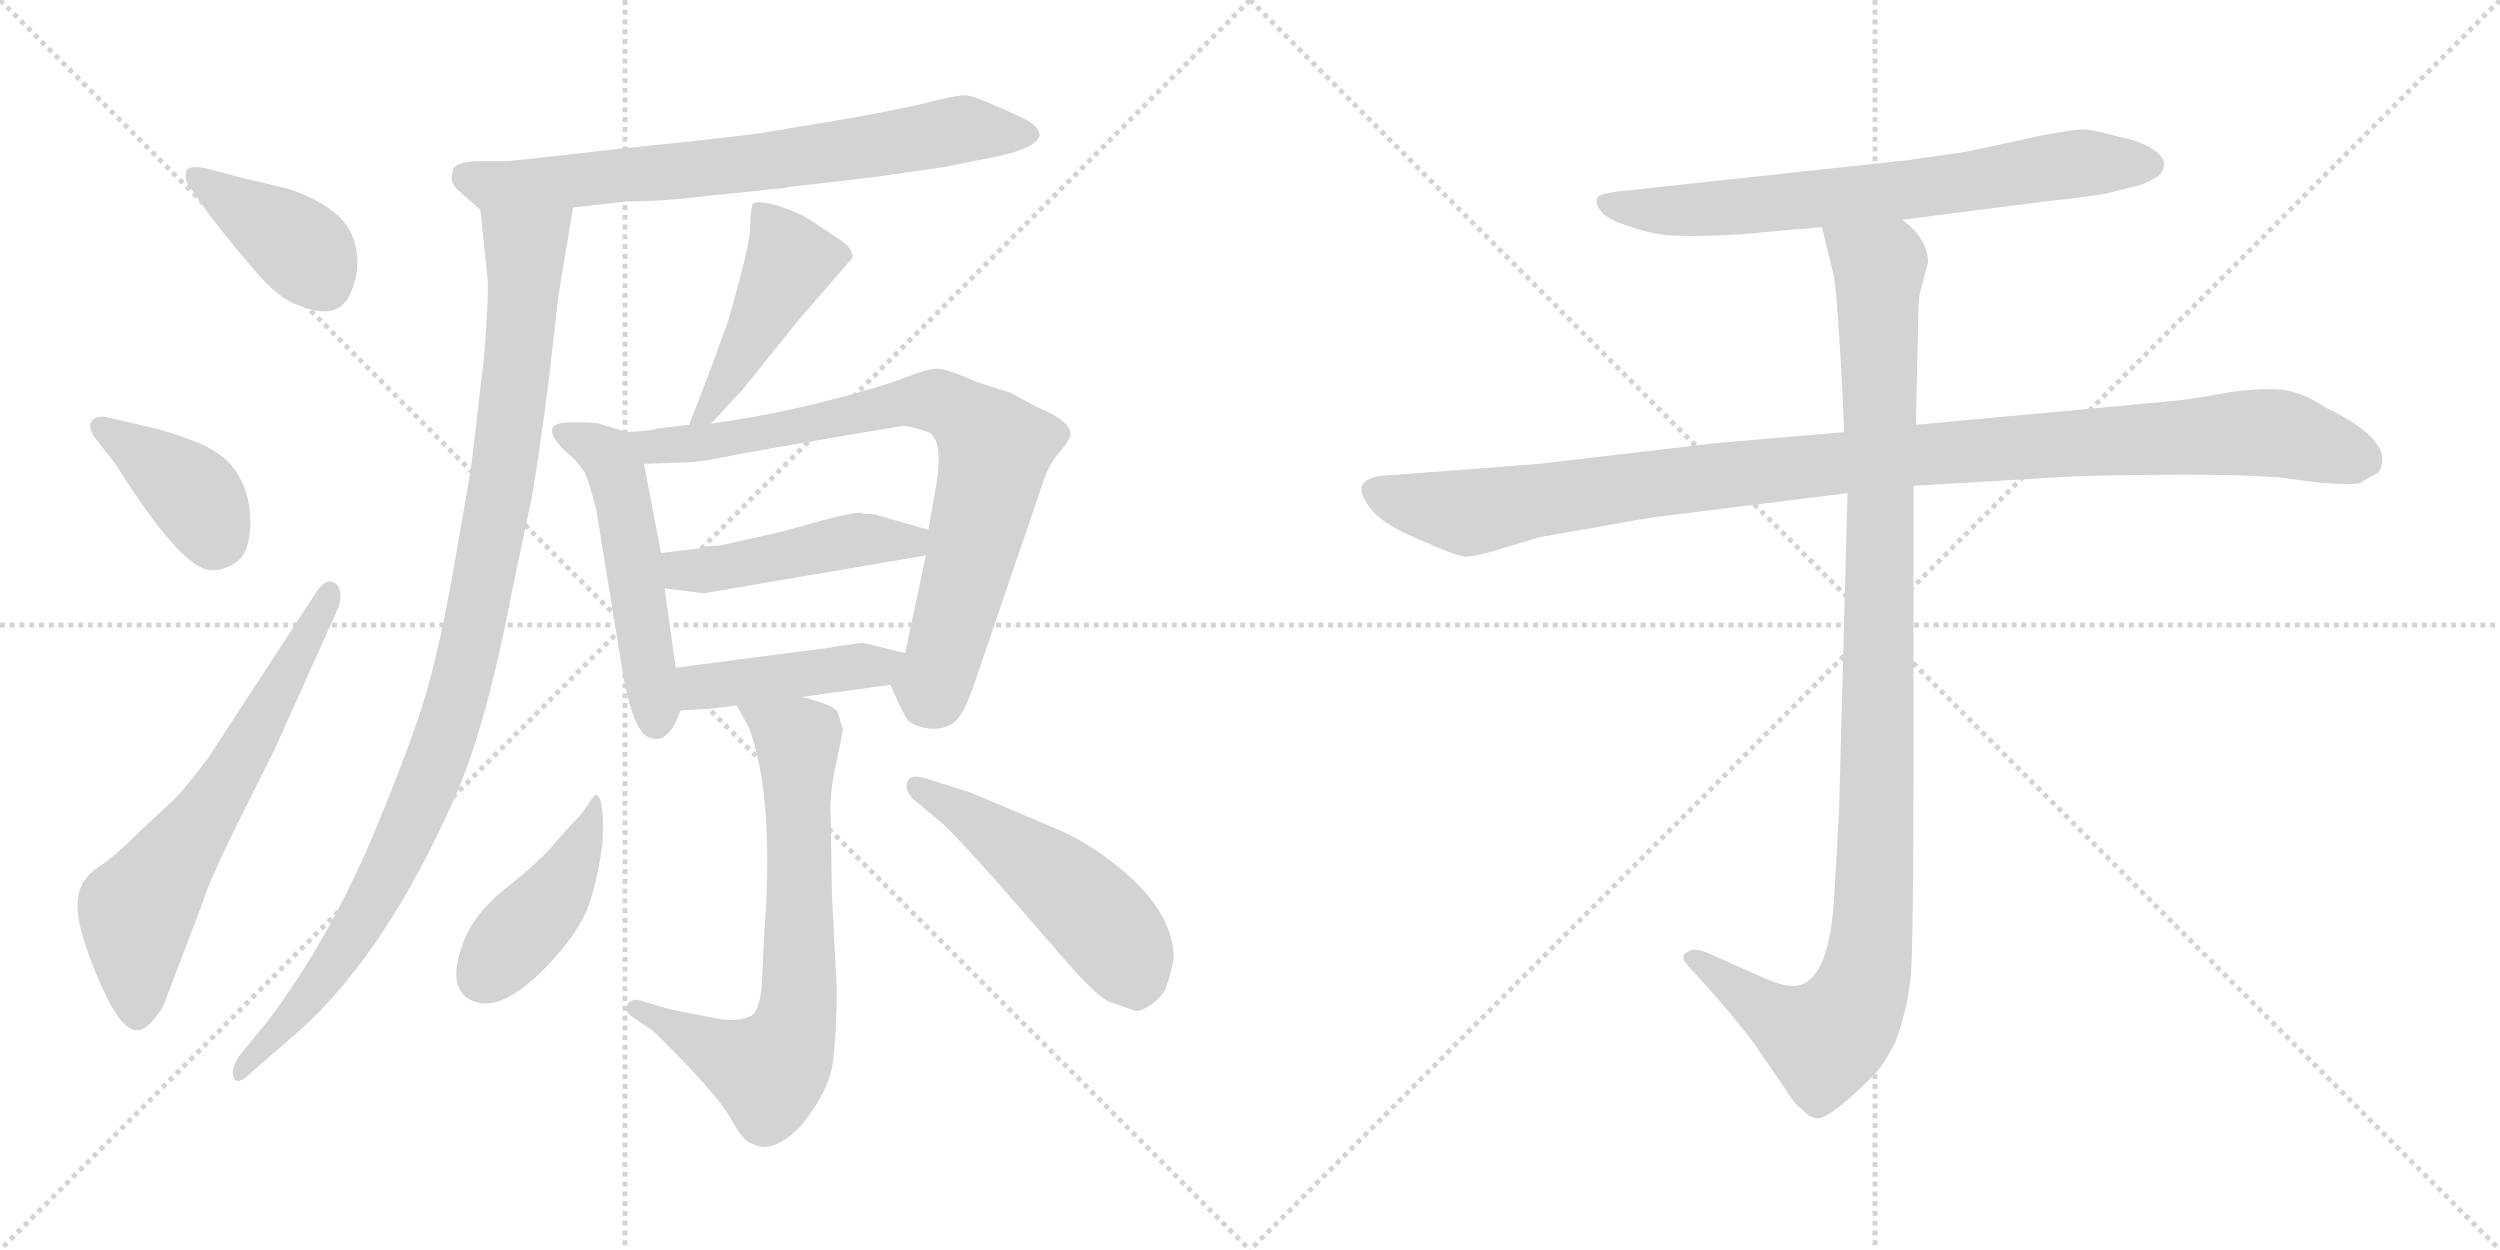 <svg version="1.1" viewBox="0 0 2048 1024" xmlns="http://www.w3.org/2000/svg">
  <g stroke="lightgray" stroke-dasharray="1,1" stroke-width="1" transform="scale(4, 4)">
    <line x1="0" y1="0" x2="256" y2="256"></line>
    <line x1="256" y1="0" x2="0" y2="256"></line>
    <line x1="128" y1="0" x2="128" y2="256"></line>
    <line x1="0" y1="128" x2="256" y2="128"></line>
    <line x1="256" y1="0" x2="512" y2="256"></line>
    <line x1="512" y1="0" x2="256" y2="256"></line>
    <line x1="384" y1="0" x2="384" y2="256"></line>
    <line x1="256" y1="128" x2="512" y2="128"></line>
  </g>
<g transform="scale(1, -1) translate(0, -850)">
   <style type="text/css">
    @keyframes keyframes0 {
      from {
       stroke: black;
       stroke-dashoffset: 396;
       stroke-width: 128;
       }
       56% {
       animation-timing-function: step-end;
       stroke: black;
       stroke-dashoffset: 0;
       stroke-width: 128;
       }
       to {
       stroke: black;
       stroke-width: 1024;
       }
       }
       #make-me-a-hanzi-animation-0 {
         animation: keyframes0 0.572s both;
         animation-delay: 0s;
         animation-timing-function: linear;
       }
    @keyframes keyframes1 {
      from {
       stroke: black;
       stroke-dashoffset: 391;
       stroke-width: 128;
       }
       56% {
       animation-timing-function: step-end;
       stroke: black;
       stroke-dashoffset: 0;
       stroke-width: 128;
       }
       to {
       stroke: black;
       stroke-width: 1024;
       }
       }
       #make-me-a-hanzi-animation-1 {
         animation: keyframes1 0.568s both;
         animation-delay: 0.572s;
         animation-timing-function: linear;
       }
    @keyframes keyframes2 {
      from {
       stroke: black;
       stroke-dashoffset: 647;
       stroke-width: 128;
       }
       68% {
       animation-timing-function: step-end;
       stroke: black;
       stroke-dashoffset: 0;
       stroke-width: 128;
       }
       to {
       stroke: black;
       stroke-width: 1024;
       }
       }
       #make-me-a-hanzi-animation-2 {
         animation: keyframes2 0.777s both;
         animation-delay: 1.14s;
         animation-timing-function: linear;
       }
    @keyframes keyframes3 {
      from {
       stroke: black;
       stroke-dashoffset: 725;
       stroke-width: 128;
       }
       70% {
       animation-timing-function: step-end;
       stroke: black;
       stroke-dashoffset: 0;
       stroke-width: 128;
       }
       to {
       stroke: black;
       stroke-width: 1024;
       }
       }
       #make-me-a-hanzi-animation-3 {
         animation: keyframes3 0.84s both;
         animation-delay: 1.917s;
         animation-timing-function: linear;
       }
    @keyframes keyframes4 {
      from {
       stroke: black;
       stroke-dashoffset: 1029;
       stroke-width: 128;
       }
       77% {
       animation-timing-function: step-end;
       stroke: black;
       stroke-dashoffset: 0;
       stroke-width: 128;
       }
       to {
       stroke: black;
       stroke-width: 1024;
       }
       }
       #make-me-a-hanzi-animation-4 {
         animation: keyframes4 1.087s both;
         animation-delay: 2.757s;
         animation-timing-function: linear;
       }
    @keyframes keyframes5 {
      from {
       stroke: black;
       stroke-dashoffset: 459;
       stroke-width: 128;
       }
       60% {
       animation-timing-function: step-end;
       stroke: black;
       stroke-dashoffset: 0;
       stroke-width: 128;
       }
       to {
       stroke: black;
       stroke-width: 1024;
       }
       }
       #make-me-a-hanzi-animation-5 {
         animation: keyframes5 0.624s both;
         animation-delay: 3.844s;
         animation-timing-function: linear;
       }
    @keyframes keyframes6 {
      from {
       stroke: black;
       stroke-dashoffset: 517;
       stroke-width: 128;
       }
       63% {
       animation-timing-function: step-end;
       stroke: black;
       stroke-dashoffset: 0;
       stroke-width: 128;
       }
       to {
       stroke: black;
       stroke-width: 1024;
       }
       }
       #make-me-a-hanzi-animation-6 {
         animation: keyframes6 0.671s both;
         animation-delay: 4.468s;
         animation-timing-function: linear;
       }
    @keyframes keyframes7 {
      from {
       stroke: black;
       stroke-dashoffset: 790;
       stroke-width: 128;
       }
       72% {
       animation-timing-function: step-end;
       stroke: black;
       stroke-dashoffset: 0;
       stroke-width: 128;
       }
       to {
       stroke: black;
       stroke-width: 1024;
       }
       }
       #make-me-a-hanzi-animation-7 {
         animation: keyframes7 0.893s both;
         animation-delay: 5.139s;
         animation-timing-function: linear;
       }
    @keyframes keyframes8 {
      from {
       stroke: black;
       stroke-dashoffset: 467;
       stroke-width: 128;
       }
       60% {
       animation-timing-function: step-end;
       stroke: black;
       stroke-dashoffset: 0;
       stroke-width: 128;
       }
       to {
       stroke: black;
       stroke-width: 1024;
       }
       }
       #make-me-a-hanzi-animation-8 {
         animation: keyframes8 0.63s both;
         animation-delay: 6.032s;
         animation-timing-function: linear;
       }
    @keyframes keyframes9 {
      from {
       stroke: black;
       stroke-dashoffset: 437;
       stroke-width: 128;
       }
       59% {
       animation-timing-function: step-end;
       stroke: black;
       stroke-dashoffset: 0;
       stroke-width: 128;
       }
       to {
       stroke: black;
       stroke-width: 1024;
       }
       }
       #make-me-a-hanzi-animation-9 {
         animation: keyframes9 0.606s both;
         animation-delay: 6.662s;
         animation-timing-function: linear;
       }
    @keyframes keyframes10 {
      from {
       stroke: black;
       stroke-dashoffset: 703;
       stroke-width: 128;
       }
       70% {
       animation-timing-function: step-end;
       stroke: black;
       stroke-dashoffset: 0;
       stroke-width: 128;
       }
       to {
       stroke: black;
       stroke-width: 1024;
       }
       }
       #make-me-a-hanzi-animation-10 {
         animation: keyframes10 0.822s both;
         animation-delay: 7.267s;
         animation-timing-function: linear;
       }
    @keyframes keyframes11 {
      from {
       stroke: black;
       stroke-dashoffset: 430;
       stroke-width: 128;
       }
       58% {
       animation-timing-function: step-end;
       stroke: black;
       stroke-dashoffset: 0;
       stroke-width: 128;
       }
       to {
       stroke: black;
       stroke-width: 1024;
       }
       }
       #make-me-a-hanzi-animation-11 {
         animation: keyframes11 0.6s both;
         animation-delay: 8.089s;
         animation-timing-function: linear;
       }
    @keyframes keyframes12 {
      from {
       stroke: black;
       stroke-dashoffset: 508;
       stroke-width: 128;
       }
       62% {
       animation-timing-function: step-end;
       stroke: black;
       stroke-dashoffset: 0;
       stroke-width: 128;
       }
       to {
       stroke: black;
       stroke-width: 1024;
       }
       }
       #make-me-a-hanzi-animation-12 {
         animation: keyframes12 0.663s both;
         animation-delay: 8.689s;
         animation-timing-function: linear;
       }
    @keyframes keyframes13 {
      from {
       stroke: black;
       stroke-dashoffset: 705;
       stroke-width: 128;
       }
       70% {
       animation-timing-function: step-end;
       stroke: black;
       stroke-dashoffset: 0;
       stroke-width: 128;
       }
       to {
       stroke: black;
       stroke-width: 1024;
       }
       }
       #make-me-a-hanzi-animation-13 {
         animation: keyframes13 0.824s both;
         animation-delay: 9.353s;
         animation-timing-function: linear;
       }
    @keyframes keyframes14 {
      from {
       stroke: black;
       stroke-dashoffset: 1076;
       stroke-width: 128;
       }
       78% {
       animation-timing-function: step-end;
       stroke: black;
       stroke-dashoffset: 0;
       stroke-width: 128;
       }
       to {
       stroke: black;
       stroke-width: 1024;
       }
       }
       #make-me-a-hanzi-animation-14 {
         animation: keyframes14 1.126s both;
         animation-delay: 10.176s;
         animation-timing-function: linear;
       }
    @keyframes keyframes15 {
      from {
       stroke: black;
       stroke-dashoffset: 1072;
       stroke-width: 128;
       }
       78% {
       animation-timing-function: step-end;
       stroke: black;
       stroke-dashoffset: 0;
       stroke-width: 128;
       }
       to {
       stroke: black;
       stroke-width: 1024;
       }
       }
       #make-me-a-hanzi-animation-15 {
         animation: keyframes15 1.122s both;
         animation-delay: 11.302s;
         animation-timing-function: linear;
       }
</style>
<path d="M 169.5 712.0 Q 154.5 715.0 152.5 710.0 Q 150.5 701.0 157.5 694.0 L 171.5 674.0 Q 195.5 643.0 213.5 623.0 Q 231.5 603.0 247.5 599.0 Q 277.5 587.0 287.5 610.5 Q 297.5 634.0 288.5 657.0 Q 279.5 680.0 237.5 695.0 L 195.5 705.0 L 169.5 712.0 Z" fill="lightgray"></path> 
<path d="M 94.5 470.0 Q 148.5 384.0 172.5 383.0 Q 182.5 382.0 193.5 389.5 Q 204.5 397.0 205.0 420.5 Q 205.5 444.0 195.5 460.0 Q 187.5 476.0 163.5 487.0 Q 134.5 498.0 118.5 501.0 L 88.5 508.0 Q 80.5 510.0 76.0 506.0 Q 71.5 502.0 76.5 493.0 L 94.5 470.0 Z" fill="lightgray"></path> 
<path d="M 170.5 229.0 Q 152.5 205.0 142.5 195.0 L 113.5 168.0 Q 93.5 148.0 82.5 141.0 Q 71.5 134.0 67.0 125.0 Q 62.5 116.0 64.0 100.5 Q 65.5 85.0 78.5 53.0 Q 91.5 21.0 102.0 11.0 Q 112.5 1.0 122.5 11.0 Q 132.5 21.0 136.5 33.0 L 166.5 112.0 Q 170.5 126.0 191.5 169.0 L 224.5 235.0 L 277.5 353.0 Q 281.5 368.0 274.0 372.5 Q 266.5 377.0 258.5 364.0 L 170.5 229.0 Z" fill="lightgray"></path> 
<path d="M 469.5 680.0 L 513.5 685.0 Q 542.5 685.0 574.5 689.0 L 642.5 696.0 Q 645.5 697.0 656.5 698.0 L 716.5 705.0 L 772.5 713.0 L 817.5 722.0 Q 849.5 729.0 851.5 739.0 Q 851.5 747.0 836.5 754.0 Q 821.5 761.0 809.5 766.0 Q 797.5 771.0 791.5 772.0 Q 784.5 772.0 767.5 768.0 Q 750.5 763.0 695.5 753.0 L 623.5 741.0 Q 594.5 737.0 506.5 728.0 Q 418.5 718.0 415.5 718.0 L 389.5 718.0 Q 374.5 717.0 371.5 712.0 Q 367.5 701.0 374.5 695.0 L 393.5 678.0 C 400.5 672.0 439.5 677.0 469.5 680.0 Z" fill="lightgray"></path> 
<path d="M 393.5 678.0 L 399.5 621.0 Q 400.5 609.0 396.5 557.0 L 385.5 464.0 L 370.5 378.0 Q 361.5 327.0 350.5 287.0 Q 339.5 247.0 304.5 163.0 Q 268.5 79.0 220.5 15.0 L 197.5 -13.0 Q 188.5 -25.0 191.5 -33.0 Q 194.5 -40.0 206.5 -28.0 L 236.5 -2.0 Q 313.5 62.0 373.5 199.0 Q 398.5 256.0 419.5 366.0 L 435.5 442.0 Q 440.5 469.0 449.5 538.0 Q 457.5 607.0 457.5 608.0 L 469.5 680.0 C 474.5 710.0 390.5 708.0 393.5 678.0 Z" fill="lightgray"></path> 
<path d="M 582.5 503.0 L 608.5 531.0 L 653.5 587.0 L 698.5 639.0 Q 698.5 648.0 684.5 656.0 Q 665.5 669.0 656.5 674.0 Q 624.5 688.0 616.5 683.0 Q 614.5 675.0 614.5 663.0 Q 614.5 650.0 596.5 587.0 L 584.5 554.0 Q 570.5 517.0 564.5 502.0 C 553.5 474.0 562.5 481.0 582.5 503.0 Z" fill="lightgray"></path> 
<path d="M 513.5 496.0 L 490.5 503.0 Q 489.5 504.0 467.5 504.0 Q 439.5 504.0 462.5 481.0 Q 474.5 471.0 479.5 462.0 Q 483.5 452.0 488.5 432.0 L 511.5 291.0 Q 519.5 253.0 529.5 247.0 Q 546.5 237.0 557.5 268.0 L 553.5 303.0 L 544.5 368.0 L 541.5 397.0 L 527.5 470.0 C 523.5 493.0 523.5 493.0 513.5 496.0 Z" fill="lightgray"></path> 
<path d="M 564.5 502.0 L 538.5 499.0 Q 533.5 497.0 513.5 496.0 C 483.5 494.0 497.5 469.0 527.5 470.0 L 556.5 471.0 Q 573.5 471.0 600.5 477.0 Q 626.5 482.0 679.5 491.0 Q 732.5 500.0 739.5 501.0 Q 746.5 501.0 760.5 496.0 Q 772.5 490.0 767.5 456.0 Q 761.5 422.0 760.5 416.0 L 758.5 395.0 L 741.5 315.0 C 735.5 286.0 725.5 299.0 729.5 289.0 L 736.5 273.0 Q 741.5 263.0 744.5 259.0 Q 753.5 253.0 765.5 253.0 Q 776.5 253.0 783.5 260.0 Q 790.5 267.0 798.5 291.0 L 854.5 455.0 Q 859.5 470.0 867.5 479.0 Q 874.5 487.0 876.5 492.0 Q 880.5 504.0 848.5 517.0 L 828.5 528.0 L 800.5 537.0 Q 775.5 548.0 767.5 548.0 Q 759.5 548.0 731.5 537.0 Q 655.5 513.0 582.5 503.0 L 564.5 502.0 Z" fill="lightgray"></path> 
<path d="M 760.5 416.0 L 718.5 428.0 Q 717.5 429.0 707.5 429.0 L 704.5 430.0 Q 698.5 430.0 678.5 425.0 L 638.5 414.0 L 589.5 403.0 Q 578.5 403.0 574.5 401.0 L 541.5 397.0 C 511.5 393.0 514.5 372.0 544.5 368.0 L 576.5 364.0 L 758.5 395.0 C 788.5 400.0 789.5 408.0 760.5 416.0 Z" fill="lightgray"></path> 
<path d="M 557.5 268.0 L 574.5 269.0 Q 579.5 269.0 603.5 272.0 L 656.5 279.0 L 729.5 289.0 C 759.5 293.0 770.5 308.0 741.5 315.0 L 708.5 323.0 Q 706.5 324.0 676.5 319.0 L 553.5 303.0 C 523.5 299.0 527.5 266.0 557.5 268.0 Z" fill="lightgray"></path> 
<path d="M 603.5 272.0 L 613.5 254.0 Q 632.5 203.0 627.5 107.0 Q 625.5 79.0 624.5 51.0 Q 623.5 23.0 615.5 18.0 Q 606.5 13.0 590.5 15.0 L 549.5 23.0 L 522.5 31.0 Q 514.5 31.0 513.5 26.0 Q 511.5 21.0 519.5 16.0 L 535.5 5.0 Q 586.5 -45.0 598.5 -66.0 Q 609.5 -86.0 616.5 -87.0 Q 632.5 -96.0 655.5 -73.0 Q 679.5 -44.0 682.5 -19.0 Q 685.5 7.0 685.5 40.0 L 681.5 117.0 L 680.5 182.0 Q 679.5 202.0 685.5 227.0 Q 690.5 251.0 690.5 253.0 Q 689.5 255.0 686.5 266.0 Q 683.5 273.0 656.5 279.0 C 627.5 287.0 589.5 297.0 603.5 272.0 Z" fill="lightgray"></path> 
<path d="M 488.5 199.0 Q 486.5 199.0 482.0 191.5 Q 477.5 184.0 471.0 177.5 Q 464.5 171.0 453.0 157.5 Q 441.5 144.0 414.0 122.0 Q 386.5 100.0 378.5 75.0 Q 365.5 38.0 388.5 29.5 Q 411.5 21.0 447.5 58.0 Q 468.5 80.0 478.0 98.5 Q 487.5 117.0 493.5 158.0 Q 495.5 196.0 488.5 199.0 Z" fill="lightgray"></path> 
<path d="M 772.5 175.0 Q 781.5 167.0 815.5 129.0 L 876.5 59.0 Q 900.5 32.0 909.5 29.0 Q 918.5 26.0 922.5 24.5 Q 926.5 23.0 930.0 22.0 Q 933.5 21.0 941.5 26.0 Q 949.5 31.0 954.5 39.0 Q 959.5 53.0 961.5 65.0 Q 961.5 104.0 913.5 142.0 Q 889.5 161.0 865.5 171.0 L 794.5 201.0 L 762.5 211.0 Q 746.5 217.0 743.5 210.0 Q 740.5 203.0 748.5 195.0 L 772.5 175.0 Z" fill="lightgray"></path> 
<path d="M 1558.5 670.0 L 1675.5 685.0 Q 1723.5 690.0 1731.5 693.0 L 1747.5 697.0 Q 1755.5 698.0 1768.5 706.0 Q 1777.5 716.0 1767.5 725.0 Q 1756.5 734.0 1735.5 738.0 Q 1714.5 744.0 1706.5 744.0 Q 1698.5 744.0 1672.5 739.0 L 1621.5 728.0 Q 1608.5 725.0 1598.5 724.0 L 1564.5 719.0 L 1333.5 694.0 Q 1310.5 692.0 1308.5 688.0 Q 1306.5 683.0 1311.5 677.0 Q 1316.5 670.0 1336.5 664.0 Q 1356.5 657.0 1373.5 657.0 Q 1390.5 656.0 1425.5 658.0 L 1492.5 664.0 L 1558.5 670.0 Z" fill="lightgray"></path> 
<path d="M 1510.5 496.0 L 1405.5 487.0 L 1260.5 470.0 L 1129.5 460.0 Q 1108.5 456.0 1118.5 440.0 Q 1126.5 423.0 1160.5 409.0 Q 1193.5 394.0 1200.5 394.0 Q 1207.5 394.0 1221.5 398.0 L 1261.5 410.0 L 1352.5 426.0 L 1513.5 446.0 L 1567.5 452.0 L 1702.5 460.0 Q 1835.5 463.0 1874.5 458.0 Q 1913.5 452.0 1932.5 454.0 L 1948.5 463.0 Q 1963.5 488.0 1905.5 516.0 Q 1884.5 530.0 1866.5 531.0 Q 1847.5 532.0 1822.5 528.0 Q 1796.5 523.0 1774.5 521.0 L 1569.5 502.0 L 1510.5 496.0 Z" fill="lightgray"></path> 
<path d="M 1492.5 664.0 L 1502.5 623.0 Q 1504.5 610.0 1507.5 561.0 Q 1510.5 511.0 1510.5 496.0 L 1513.5 446.0 L 1506.5 184.0 L 1502.5 114.0 Q 1498.5 50.0 1474.5 43.0 Q 1463.5 40.0 1442.5 50.0 L 1397.5 70.0 Q 1386.5 74.0 1382.5 70.0 Q 1374.5 67.0 1384.5 57.0 L 1403.5 36.0 Q 1430.5 5.0 1440.5 -10.0 L 1462.5 -42.0 Q 1469.5 -54.0 1475.5 -58.0 Q 1481.5 -65.0 1487.5 -66.0 Q 1493.5 -68.0 1513.5 -51.0 Q 1532.5 -34.0 1538.5 -27.0 Q 1543.5 -21.0 1552.5 -4.0 Q 1562.5 22.0 1565.5 52.0 Q 1567.5 82.0 1567.5 222.0 L 1567.5 452.0 L 1569.5 502.0 L 1571.5 594.0 Q 1571.5 605.0 1573.5 613.0 L 1579.5 635.0 Q 1579.5 654.0 1558.5 670.0 C 1538.5 693.0 1485.5 693.0 1492.5 664.0 Z" fill="lightgray"></path> 
      <clipPath id="make-me-a-hanzi-clip-0">
      <path d="M 169.5 712.0 Q 154.5 715.0 152.5 710.0 Q 150.5 701.0 157.5 694.0 L 171.5 674.0 Q 195.5 643.0 213.5 623.0 Q 231.5 603.0 247.5 599.0 Q 277.5 587.0 287.5 610.5 Q 297.5 634.0 288.5 657.0 Q 279.5 680.0 237.5 695.0 L 195.5 705.0 L 169.5 712.0 Z" fill="lightgray"></path>
      </clipPath>
      <path clip-path="url(#make-me-a-hanzi-clip-0)" d="M 158.5 706.0 L 243.5 649.0 L 265.5 618.0 " fill="none" id="make-me-a-hanzi-animation-0" stroke-dasharray="268 536" stroke-linecap="round"></path>

      <clipPath id="make-me-a-hanzi-clip-1">
      <path d="M 94.5 470.0 Q 148.5 384.0 172.5 383.0 Q 182.5 382.0 193.5 389.5 Q 204.5 397.0 205.0 420.5 Q 205.5 444.0 195.5 460.0 Q 187.5 476.0 163.5 487.0 Q 134.5 498.0 118.5 501.0 L 88.5 508.0 Q 80.5 510.0 76.0 506.0 Q 71.5 502.0 76.5 493.0 L 94.5 470.0 Z" fill="lightgray"></path>
      </clipPath>
      <path clip-path="url(#make-me-a-hanzi-clip-1)" d="M 83.5 500.0 L 160.5 443.0 L 175.5 407.0 " fill="none" id="make-me-a-hanzi-animation-1" stroke-dasharray="263 526" stroke-linecap="round"></path>

      <clipPath id="make-me-a-hanzi-clip-2">
      <path d="M 170.5 229.0 Q 152.5 205.0 142.5 195.0 L 113.5 168.0 Q 93.5 148.0 82.5 141.0 Q 71.5 134.0 67.0 125.0 Q 62.5 116.0 64.0 100.5 Q 65.5 85.0 78.5 53.0 Q 91.5 21.0 102.0 11.0 Q 112.5 1.0 122.5 11.0 Q 132.5 21.0 136.5 33.0 L 166.5 112.0 Q 170.5 126.0 191.5 169.0 L 224.5 235.0 L 277.5 353.0 Q 281.5 368.0 274.0 372.5 Q 266.5 377.0 258.5 364.0 L 170.5 229.0 Z" fill="lightgray"></path>
      </clipPath>
      <path clip-path="url(#make-me-a-hanzi-clip-2)" d="M 112.5 19.0 L 111.5 103.0 L 187.5 212.0 L 270.5 365.0 " fill="none" id="make-me-a-hanzi-animation-2" stroke-dasharray="519 1038" stroke-linecap="round"></path>

      <clipPath id="make-me-a-hanzi-clip-3">
      <path d="M 469.5 680.0 L 513.5 685.0 Q 542.5 685.0 574.5 689.0 L 642.5 696.0 Q 645.5 697.0 656.5 698.0 L 716.5 705.0 L 772.5 713.0 L 817.5 722.0 Q 849.5 729.0 851.5 739.0 Q 851.5 747.0 836.5 754.0 Q 821.5 761.0 809.5 766.0 Q 797.5 771.0 791.5 772.0 Q 784.5 772.0 767.5 768.0 Q 750.5 763.0 695.5 753.0 L 623.5 741.0 Q 594.5 737.0 506.5 728.0 Q 418.5 718.0 415.5 718.0 L 389.5 718.0 Q 374.5 717.0 371.5 712.0 Q 367.5 701.0 374.5 695.0 L 393.5 678.0 C 400.5 672.0 439.5 677.0 469.5 680.0 Z" fill="lightgray"></path>
      </clipPath>
      <path clip-path="url(#make-me-a-hanzi-clip-3)" d="M 379.5 706.0 L 401.5 698.0 L 461.5 701.0 L 646.5 720.0 L 788.5 744.0 L 843.5 740.0 " fill="none" id="make-me-a-hanzi-animation-3" stroke-dasharray="597 1194" stroke-linecap="round"></path>

      <clipPath id="make-me-a-hanzi-clip-4">
      <path d="M 393.5 678.0 L 399.5 621.0 Q 400.5 609.0 396.5 557.0 L 385.5 464.0 L 370.5 378.0 Q 361.5 327.0 350.5 287.0 Q 339.5 247.0 304.5 163.0 Q 268.5 79.0 220.5 15.0 L 197.5 -13.0 Q 188.5 -25.0 191.5 -33.0 Q 194.5 -40.0 206.5 -28.0 L 236.5 -2.0 Q 313.5 62.0 373.5 199.0 Q 398.5 256.0 419.5 366.0 L 435.5 442.0 Q 440.5 469.0 449.5 538.0 Q 457.5 607.0 457.5 608.0 L 469.5 680.0 C 474.5 710.0 390.5 708.0 393.5 678.0 Z" fill="lightgray"></path>
      </clipPath>
      <path clip-path="url(#make-me-a-hanzi-clip-4)" d="M 462.5 674.0 L 429.5 646.0 L 411.5 460.0 L 390.5 342.0 L 365.5 248.0 L 326.5 153.0 L 289.5 85.0 L 250.5 30.0 L 198.5 -28.0 " fill="none" id="make-me-a-hanzi-animation-4" stroke-dasharray="901 1802" stroke-linecap="round"></path>

      <clipPath id="make-me-a-hanzi-clip-5">
      <path d="M 582.5 503.0 L 608.5 531.0 L 653.5 587.0 L 698.5 639.0 Q 698.5 648.0 684.5 656.0 Q 665.5 669.0 656.5 674.0 Q 624.5 688.0 616.5 683.0 Q 614.5 675.0 614.5 663.0 Q 614.5 650.0 596.5 587.0 L 584.5 554.0 Q 570.5 517.0 564.5 502.0 C 553.5 474.0 562.5 481.0 582.5 503.0 Z" fill="lightgray"></path>
      </clipPath>
      <path clip-path="url(#make-me-a-hanzi-clip-5)" d="M 621.5 678.0 L 647.5 636.0 L 600.5 547.0 L 568.5 505.0 " fill="none" id="make-me-a-hanzi-animation-5" stroke-dasharray="331 662" stroke-linecap="round"></path>

      <clipPath id="make-me-a-hanzi-clip-6">
      <path d="M 513.5 496.0 L 490.5 503.0 Q 489.5 504.0 467.5 504.0 Q 439.5 504.0 462.5 481.0 Q 474.5 471.0 479.5 462.0 Q 483.5 452.0 488.5 432.0 L 511.5 291.0 Q 519.5 253.0 529.5 247.0 Q 546.5 237.0 557.5 268.0 L 553.5 303.0 L 544.5 368.0 L 541.5 397.0 L 527.5 470.0 C 523.5 493.0 523.5 493.0 513.5 496.0 Z" fill="lightgray"></path>
      </clipPath>
      <path clip-path="url(#make-me-a-hanzi-clip-6)" d="M 462.5 493.0 L 490.5 482.0 L 506.5 458.0 L 537.5 258.0 " fill="none" id="make-me-a-hanzi-animation-6" stroke-dasharray="389 778" stroke-linecap="round"></path>

      <clipPath id="make-me-a-hanzi-clip-7">
      <path d="M 564.5 502.0 L 538.5 499.0 Q 533.5 497.0 513.5 496.0 C 483.5 494.0 497.5 469.0 527.5 470.0 L 556.5 471.0 Q 573.5 471.0 600.5 477.0 Q 626.5 482.0 679.5 491.0 Q 732.5 500.0 739.5 501.0 Q 746.5 501.0 760.5 496.0 Q 772.5 490.0 767.5 456.0 Q 761.5 422.0 760.5 416.0 L 758.5 395.0 L 741.5 315.0 C 735.5 286.0 725.5 299.0 729.5 289.0 L 736.5 273.0 Q 741.5 263.0 744.5 259.0 Q 753.5 253.0 765.5 253.0 Q 776.5 253.0 783.5 260.0 Q 790.5 267.0 798.5 291.0 L 854.5 455.0 Q 859.5 470.0 867.5 479.0 Q 874.5 487.0 876.5 492.0 Q 880.5 504.0 848.5 517.0 L 828.5 528.0 L 800.5 537.0 Q 775.5 548.0 767.5 548.0 Q 759.5 548.0 731.5 537.0 Q 655.5 513.0 582.5 503.0 L 564.5 502.0 Z" fill="lightgray"></path>
      </clipPath>
      <path clip-path="url(#make-me-a-hanzi-clip-7)" d="M 521.5 492.0 L 536.5 484.0 L 574.5 487.0 L 746.5 521.0 L 771.5 520.0 L 797.5 503.0 L 815.5 479.0 L 772.5 308.0 L 755.5 270.0 " fill="none" id="make-me-a-hanzi-animation-7" stroke-dasharray="662 1324" stroke-linecap="round"></path>

      <clipPath id="make-me-a-hanzi-clip-8">
      <path d="M 760.5 416.0 L 718.5 428.0 Q 717.5 429.0 707.5 429.0 L 704.5 430.0 Q 698.5 430.0 678.5 425.0 L 638.5 414.0 L 589.5 403.0 Q 578.5 403.0 574.5 401.0 L 541.5 397.0 C 511.5 393.0 514.5 372.0 544.5 368.0 L 576.5 364.0 L 758.5 395.0 C 788.5 400.0 789.5 408.0 760.5 416.0 Z" fill="lightgray"></path>
      </clipPath>
      <path clip-path="url(#make-me-a-hanzi-clip-8)" d="M 547.5 390.0 L 559.5 383.0 L 581.5 383.0 L 691.5 406.0 L 745.5 406.0 L 751.5 412.0 " fill="none" id="make-me-a-hanzi-animation-8" stroke-dasharray="339 678" stroke-linecap="round"></path>

      <clipPath id="make-me-a-hanzi-clip-9">
      <path d="M 557.5 268.0 L 574.5 269.0 Q 579.5 269.0 603.5 272.0 L 656.5 279.0 L 729.5 289.0 C 759.5 293.0 770.5 308.0 741.5 315.0 L 708.5 323.0 Q 706.5 324.0 676.5 319.0 L 553.5 303.0 C 523.5 299.0 527.5 266.0 557.5 268.0 Z" fill="lightgray"></path>
      </clipPath>
      <path clip-path="url(#make-me-a-hanzi-clip-9)" d="M 561.5 274.0 L 572.5 287.0 L 718.5 303.0 L 734.5 310.0 " fill="none" id="make-me-a-hanzi-animation-9" stroke-dasharray="309 618" stroke-linecap="round"></path>

      <clipPath id="make-me-a-hanzi-clip-10">
      <path d="M 603.5 272.0 L 613.5 254.0 Q 632.5 203.0 627.5 107.0 Q 625.5 79.0 624.5 51.0 Q 623.5 23.0 615.5 18.0 Q 606.5 13.0 590.5 15.0 L 549.5 23.0 L 522.5 31.0 Q 514.5 31.0 513.5 26.0 Q 511.5 21.0 519.5 16.0 L 535.5 5.0 Q 586.5 -45.0 598.5 -66.0 Q 609.5 -86.0 616.5 -87.0 Q 632.5 -96.0 655.5 -73.0 Q 679.5 -44.0 682.5 -19.0 Q 685.5 7.0 685.5 40.0 L 681.5 117.0 L 680.5 182.0 Q 679.5 202.0 685.5 227.0 Q 690.5 251.0 690.5 253.0 Q 689.5 255.0 686.5 266.0 Q 683.5 273.0 656.5 279.0 C 627.5 287.0 589.5 297.0 603.5 272.0 Z" fill="lightgray"></path>
      </clipPath>
      <path clip-path="url(#make-me-a-hanzi-clip-10)" d="M 610.5 270.0 L 653.5 243.0 L 655.5 46.0 L 649.5 4.0 L 629.5 -27.0 L 520.5 24.0 " fill="none" id="make-me-a-hanzi-animation-10" stroke-dasharray="575 1150" stroke-linecap="round"></path>

      <clipPath id="make-me-a-hanzi-clip-11">
      <path d="M 488.5 199.0 Q 486.5 199.0 482.0 191.5 Q 477.5 184.0 471.0 177.5 Q 464.5 171.0 453.0 157.5 Q 441.5 144.0 414.0 122.0 Q 386.5 100.0 378.5 75.0 Q 365.5 38.0 388.5 29.5 Q 411.5 21.0 447.5 58.0 Q 468.5 80.0 478.0 98.5 Q 487.5 117.0 493.5 158.0 Q 495.5 196.0 488.5 199.0 Z" fill="lightgray"></path>
      </clipPath>
      <path clip-path="url(#make-me-a-hanzi-clip-11)" d="M 486.5 194.0 L 483.5 169.0 L 466.5 136.0 L 395.5 50.0 " fill="none" id="make-me-a-hanzi-animation-11" stroke-dasharray="302 604" stroke-linecap="round"></path>

      <clipPath id="make-me-a-hanzi-clip-12">
      <path d="M 772.5 175.0 Q 781.5 167.0 815.5 129.0 L 876.5 59.0 Q 900.5 32.0 909.5 29.0 Q 918.5 26.0 922.5 24.5 Q 926.5 23.0 930.0 22.0 Q 933.5 21.0 941.5 26.0 Q 949.5 31.0 954.5 39.0 Q 959.5 53.0 961.5 65.0 Q 961.5 104.0 913.5 142.0 Q 889.5 161.0 865.5 171.0 L 794.5 201.0 L 762.5 211.0 Q 746.5 217.0 743.5 210.0 Q 740.5 203.0 748.5 195.0 L 772.5 175.0 Z" fill="lightgray"></path>
      </clipPath>
      <path clip-path="url(#make-me-a-hanzi-clip-12)" d="M 751.5 204.0 L 794.5 181.0 L 883.5 114.0 L 919.5 73.0 L 931.5 38.0 " fill="none" id="make-me-a-hanzi-animation-12" stroke-dasharray="380 760" stroke-linecap="round"></path>

      <clipPath id="make-me-a-hanzi-clip-13">
      <path d="M 1558.5 670.0 L 1675.5 685.0 Q 1723.5 690.0 1731.5 693.0 L 1747.5 697.0 Q 1755.5 698.0 1768.5 706.0 Q 1777.5 716.0 1767.5 725.0 Q 1756.5 734.0 1735.5 738.0 Q 1714.5 744.0 1706.5 744.0 Q 1698.5 744.0 1672.5 739.0 L 1621.5 728.0 Q 1608.5 725.0 1598.5 724.0 L 1564.5 719.0 L 1333.5 694.0 Q 1310.5 692.0 1308.5 688.0 Q 1306.5 683.0 1311.5 677.0 Q 1316.5 670.0 1336.5 664.0 Q 1356.5 657.0 1373.5 657.0 Q 1390.5 656.0 1425.5 658.0 L 1492.5 664.0 L 1558.5 670.0 Z" fill="lightgray"></path>
      </clipPath>
      <path clip-path="url(#make-me-a-hanzi-clip-13)" d="M 1314.5 684.0 L 1388.5 678.0 L 1592.5 698.0 L 1708.5 717.0 L 1760.5 715.0 " fill="none" id="make-me-a-hanzi-animation-13" stroke-dasharray="577 1154" stroke-linecap="round"></path>

      <clipPath id="make-me-a-hanzi-clip-14">
      <path d="M 1510.5 496.0 L 1405.5 487.0 L 1260.5 470.0 L 1129.5 460.0 Q 1108.5 456.0 1118.5 440.0 Q 1126.5 423.0 1160.5 409.0 Q 1193.5 394.0 1200.5 394.0 Q 1207.5 394.0 1221.5 398.0 L 1261.5 410.0 L 1352.5 426.0 L 1513.5 446.0 L 1567.5 452.0 L 1702.5 460.0 Q 1835.5 463.0 1874.5 458.0 Q 1913.5 452.0 1932.5 454.0 L 1948.5 463.0 Q 1963.5 488.0 1905.5 516.0 Q 1884.5 530.0 1866.5 531.0 Q 1847.5 532.0 1822.5 528.0 Q 1796.5 523.0 1774.5 521.0 L 1569.5 502.0 L 1510.5 496.0 Z" fill="lightgray"></path>
      </clipPath>
      <path clip-path="url(#make-me-a-hanzi-clip-14)" d="M 1127.5 448.0 L 1207.5 430.0 L 1549.5 476.0 L 1848.5 496.0 L 1872.5 494.0 L 1938.5 472.0 " fill="none" id="make-me-a-hanzi-animation-14" stroke-dasharray="948 1896" stroke-linecap="round"></path>

      <clipPath id="make-me-a-hanzi-clip-15">
      <path d="M 1492.5 664.0 L 1502.5 623.0 Q 1504.5 610.0 1507.5 561.0 Q 1510.5 511.0 1510.5 496.0 L 1513.5 446.0 L 1506.5 184.0 L 1502.5 114.0 Q 1498.5 50.0 1474.5 43.0 Q 1463.5 40.0 1442.5 50.0 L 1397.5 70.0 Q 1386.5 74.0 1382.5 70.0 Q 1374.5 67.0 1384.5 57.0 L 1403.5 36.0 Q 1430.5 5.0 1440.5 -10.0 L 1462.5 -42.0 Q 1469.5 -54.0 1475.5 -58.0 Q 1481.5 -65.0 1487.5 -66.0 Q 1493.5 -68.0 1513.5 -51.0 Q 1532.5 -34.0 1538.5 -27.0 Q 1543.5 -21.0 1552.5 -4.0 Q 1562.5 22.0 1565.5 52.0 Q 1567.5 82.0 1567.5 222.0 L 1567.5 452.0 L 1569.5 502.0 L 1571.5 594.0 Q 1571.5 605.0 1573.5 613.0 L 1579.5 635.0 Q 1579.5 654.0 1558.5 670.0 C 1538.5 693.0 1485.5 693.0 1492.5 664.0 Z" fill="lightgray"></path>
      </clipPath>
      <path clip-path="url(#make-me-a-hanzi-clip-15)" d="M 1499.5 659.0 L 1539.5 628.0 L 1538.5 186.0 L 1529.5 57.0 L 1519.5 27.0 L 1494.5 -2.0 L 1450.5 19.0 L 1390.5 65.0 " fill="none" id="make-me-a-hanzi-animation-15" stroke-dasharray="944 1888" stroke-linecap="round"></path>

</g>
</svg>
